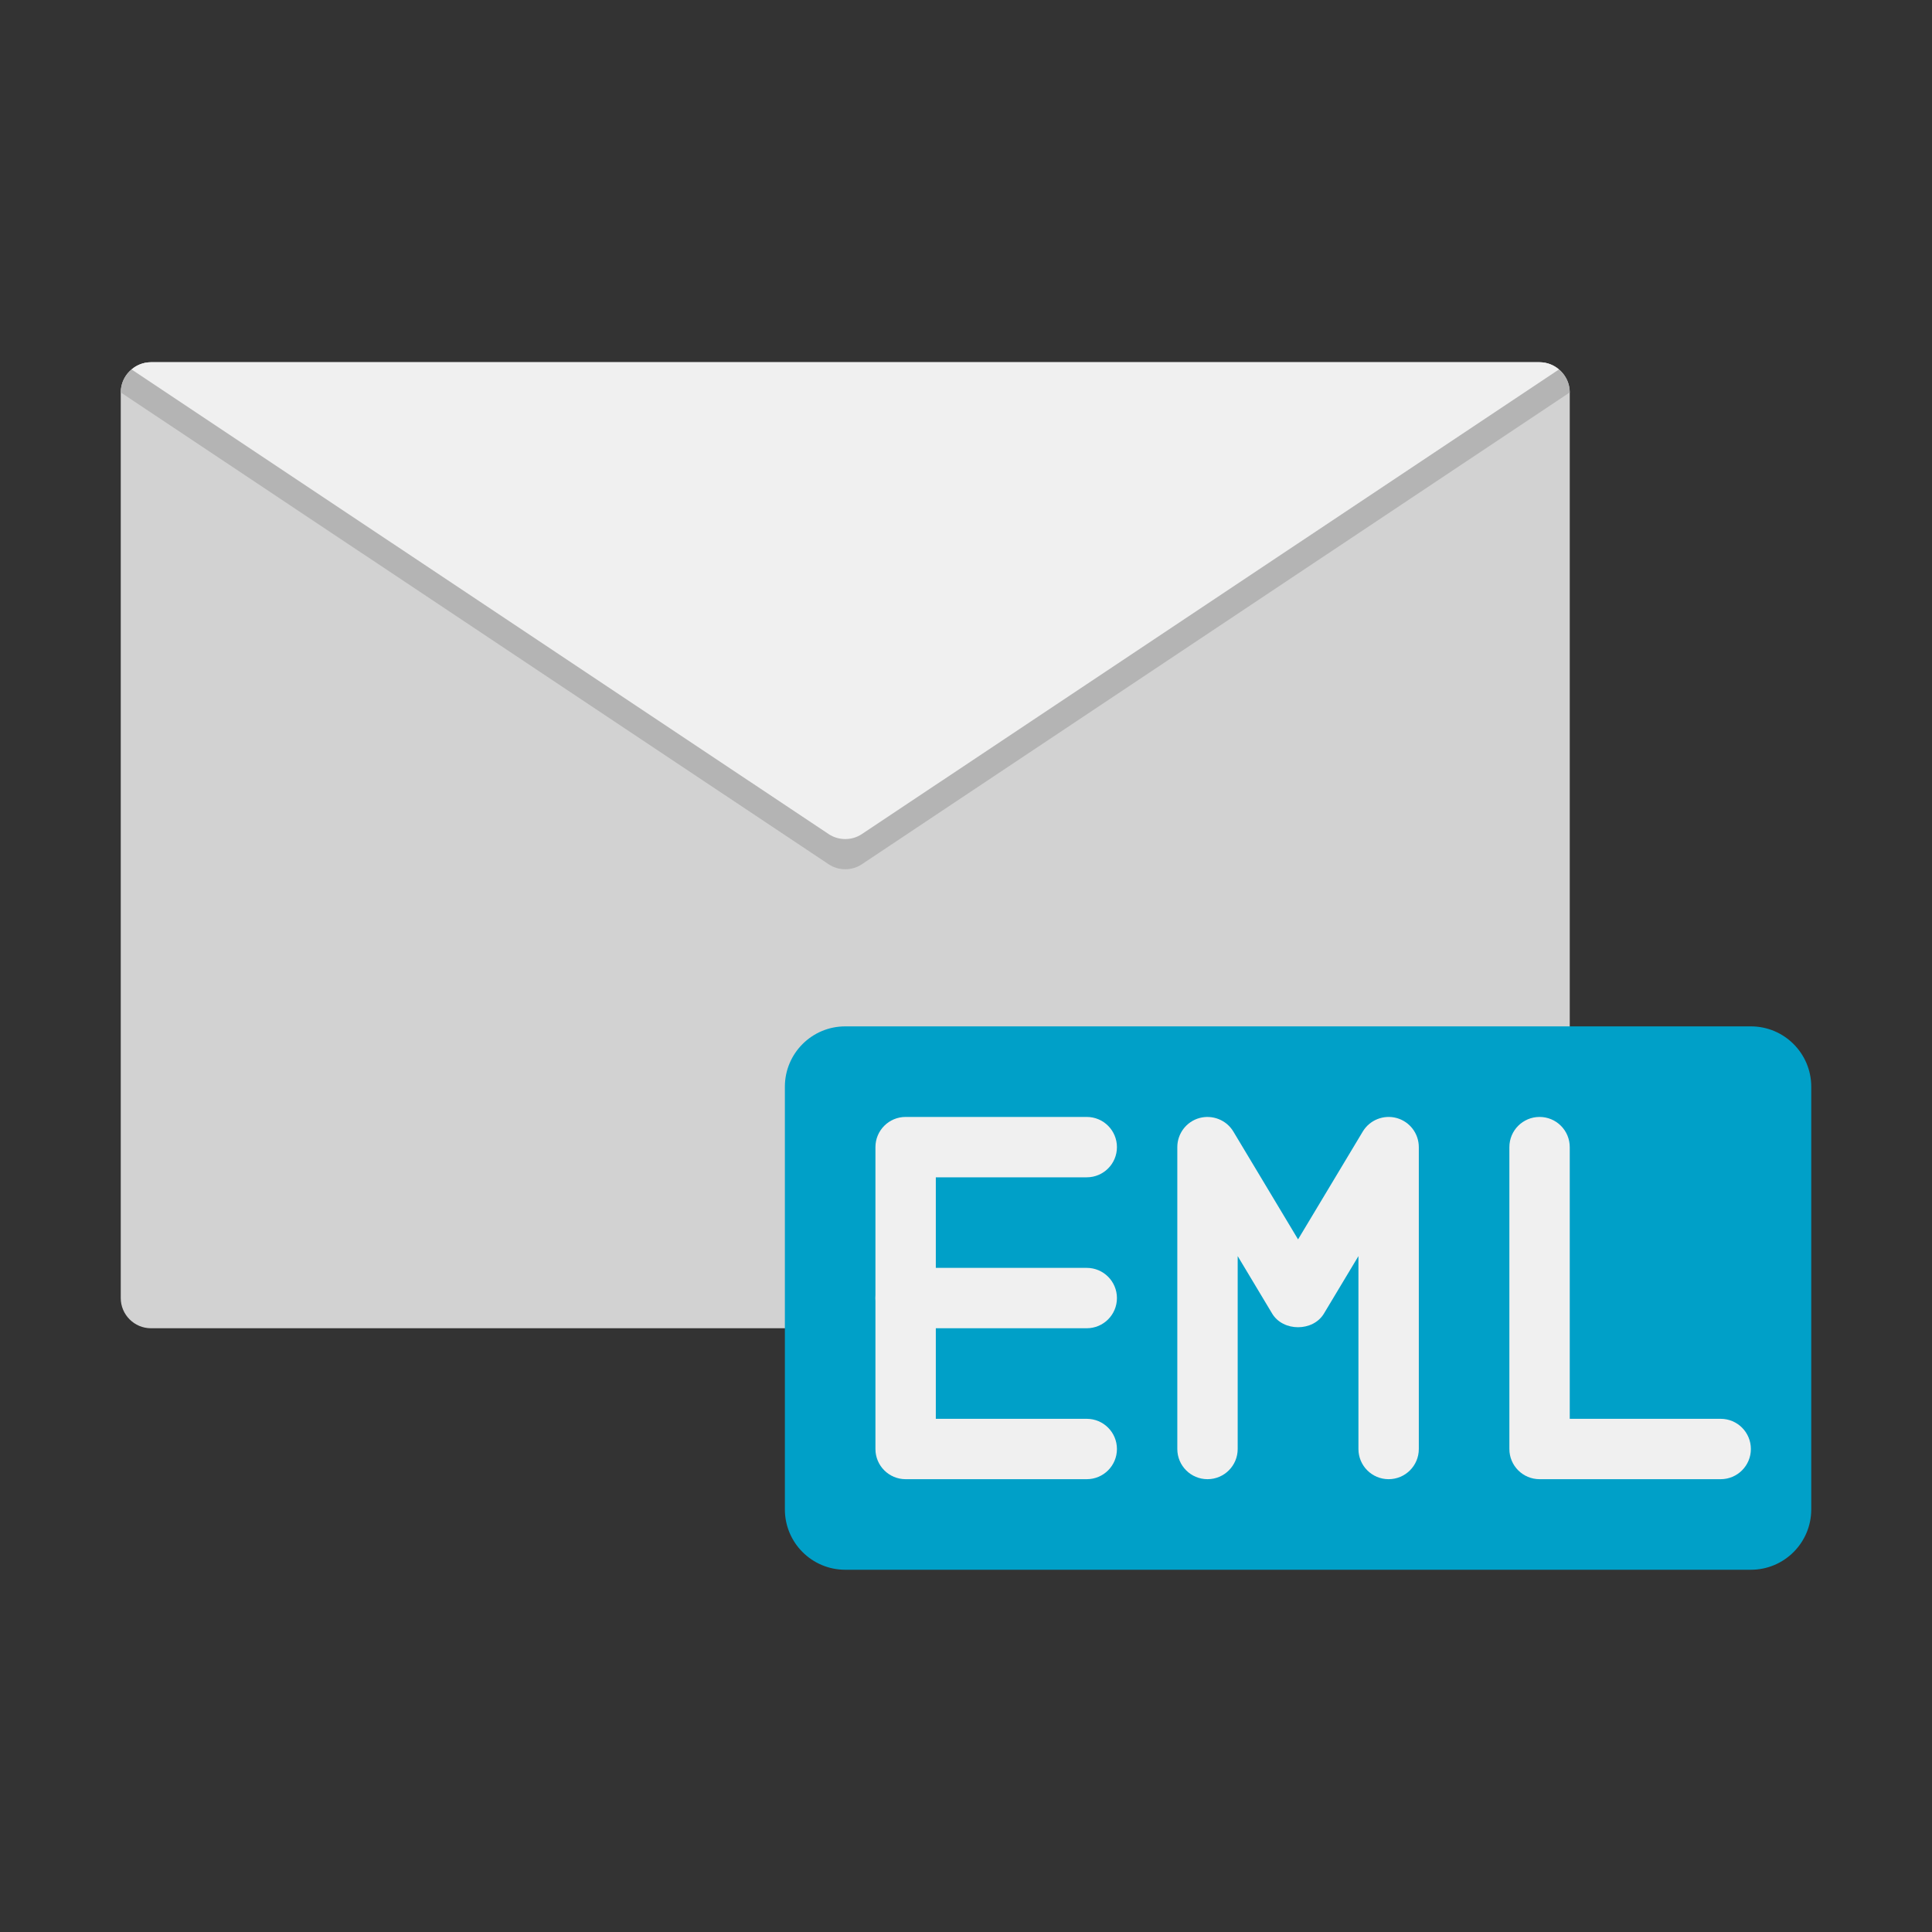 <?xml version="1.0" encoding="utf-8"?>
<!-- Generator: Adobe Illustrator 24.0.0, SVG Export Plug-In . SVG Version: 6.00 Build 0)  -->
<svg version="1.1" xmlns="http://www.w3.org/2000/svg" xmlns:xlink="http://www.w3.org/1999/xlink" x="0px" y="0px"
	 viewBox="0 0 64 64" enable-background="new 0 0 64 64" xml:space="preserve">
<rect x="0" y="0" width="64" height="64" fill="#333333" stroke="none"/>
<g id="Captions">
</g>
<g id="Icons">
	<g>
		<g>
			<path fill="#D2D2D2" d="M52,13v30c0,0.55-0.45,1-1,1H5c-0.55,0-1-0.45-1-1V13c0-0.55,0.45-1,1-1h46C51.55,12,52,12.45,52,13z"/>
		</g>
		<g>
			<path fill="#B4B4B4" d="M52,13L28.55,28.63c-0.33,0.22-0.77,0.22-1.1,0L4,13c0-0.31,0.14-0.58,0.36-0.76C4.53,12.09,4.76,12,5,12
				h46c0.24,0,0.47,0.09,0.64,0.24C51.86,12.42,52,12.69,52,13z"/>
		</g>
		<g>
			<path fill="#F0F0F0" d="M51.64,12.24L28.55,27.63c-0.33,0.22-0.77,0.22-1.1,0L4.36,12.24C4.53,12.09,4.76,12,5,12h46
				C51.24,12,51.47,12.09,51.64,12.24z"/>
		</g>
		<g>
			<g>
				<path fill="#00A0C8" d="M58,52H28c-1.105,0-2-0.895-2-2V36c0-1.105,0.895-2,2-2h30c1.105,0,2,0.895,2,2v14
					C60,51.105,59.105,52,58,52z"/>
			</g>
			<g>
				<g>
					<path fill="#F0F0F0" d="M57,49h-6c-0.553,0-1-0.448-1-1V38c0-0.552,0.447-1,1-1s1,0.448,1,1v9h5c0.553,0,1,0.448,1,1
						S57.553,49,57,49z"/>
				</g>
			</g>
			<g>
				<g>
					<path fill="#F0F0F0" d="M46,49c-0.553,0-1-0.448-1-1v-6.39l-1.143,1.904c-0.361,0.603-1.354,0.603-1.715,0L41,41.61V48
						c0,0.552-0.447,1-1,1s-1-0.448-1-1V38c0-0.45,0.3-0.844,0.733-0.964c0.43-0.117,0.893,0.063,1.124,0.449L43,41.056l2.143-3.571
						c0.23-0.385,0.693-0.568,1.124-0.449C46.7,37.156,47,37.55,47,38v10C47,48.552,46.553,49,46,49z"/>
				</g>
			</g>
			<g>
				<g>
					<path fill="#F0F0F0" d="M36,44h-6c-0.553,0-1-0.448-1-1v-5c0-0.552,0.447-1,1-1h6c0.553,0,1,0.448,1,1s-0.447,1-1,1h-5v3h5
						c0.553,0,1,0.448,1,1S36.553,44,36,44z"/>
				</g>
				<g>
					<path fill="#F0F0F0" d="M36,49h-6c-0.553,0-1-0.448-1-1v-5c0-0.552,0.447-1,1-1s1,0.448,1,1v4h5c0.553,0,1,0.448,1,1
						S36.553,49,36,49z"/>
				</g>
			</g>
		</g>
	</g>
</g>
</svg>
